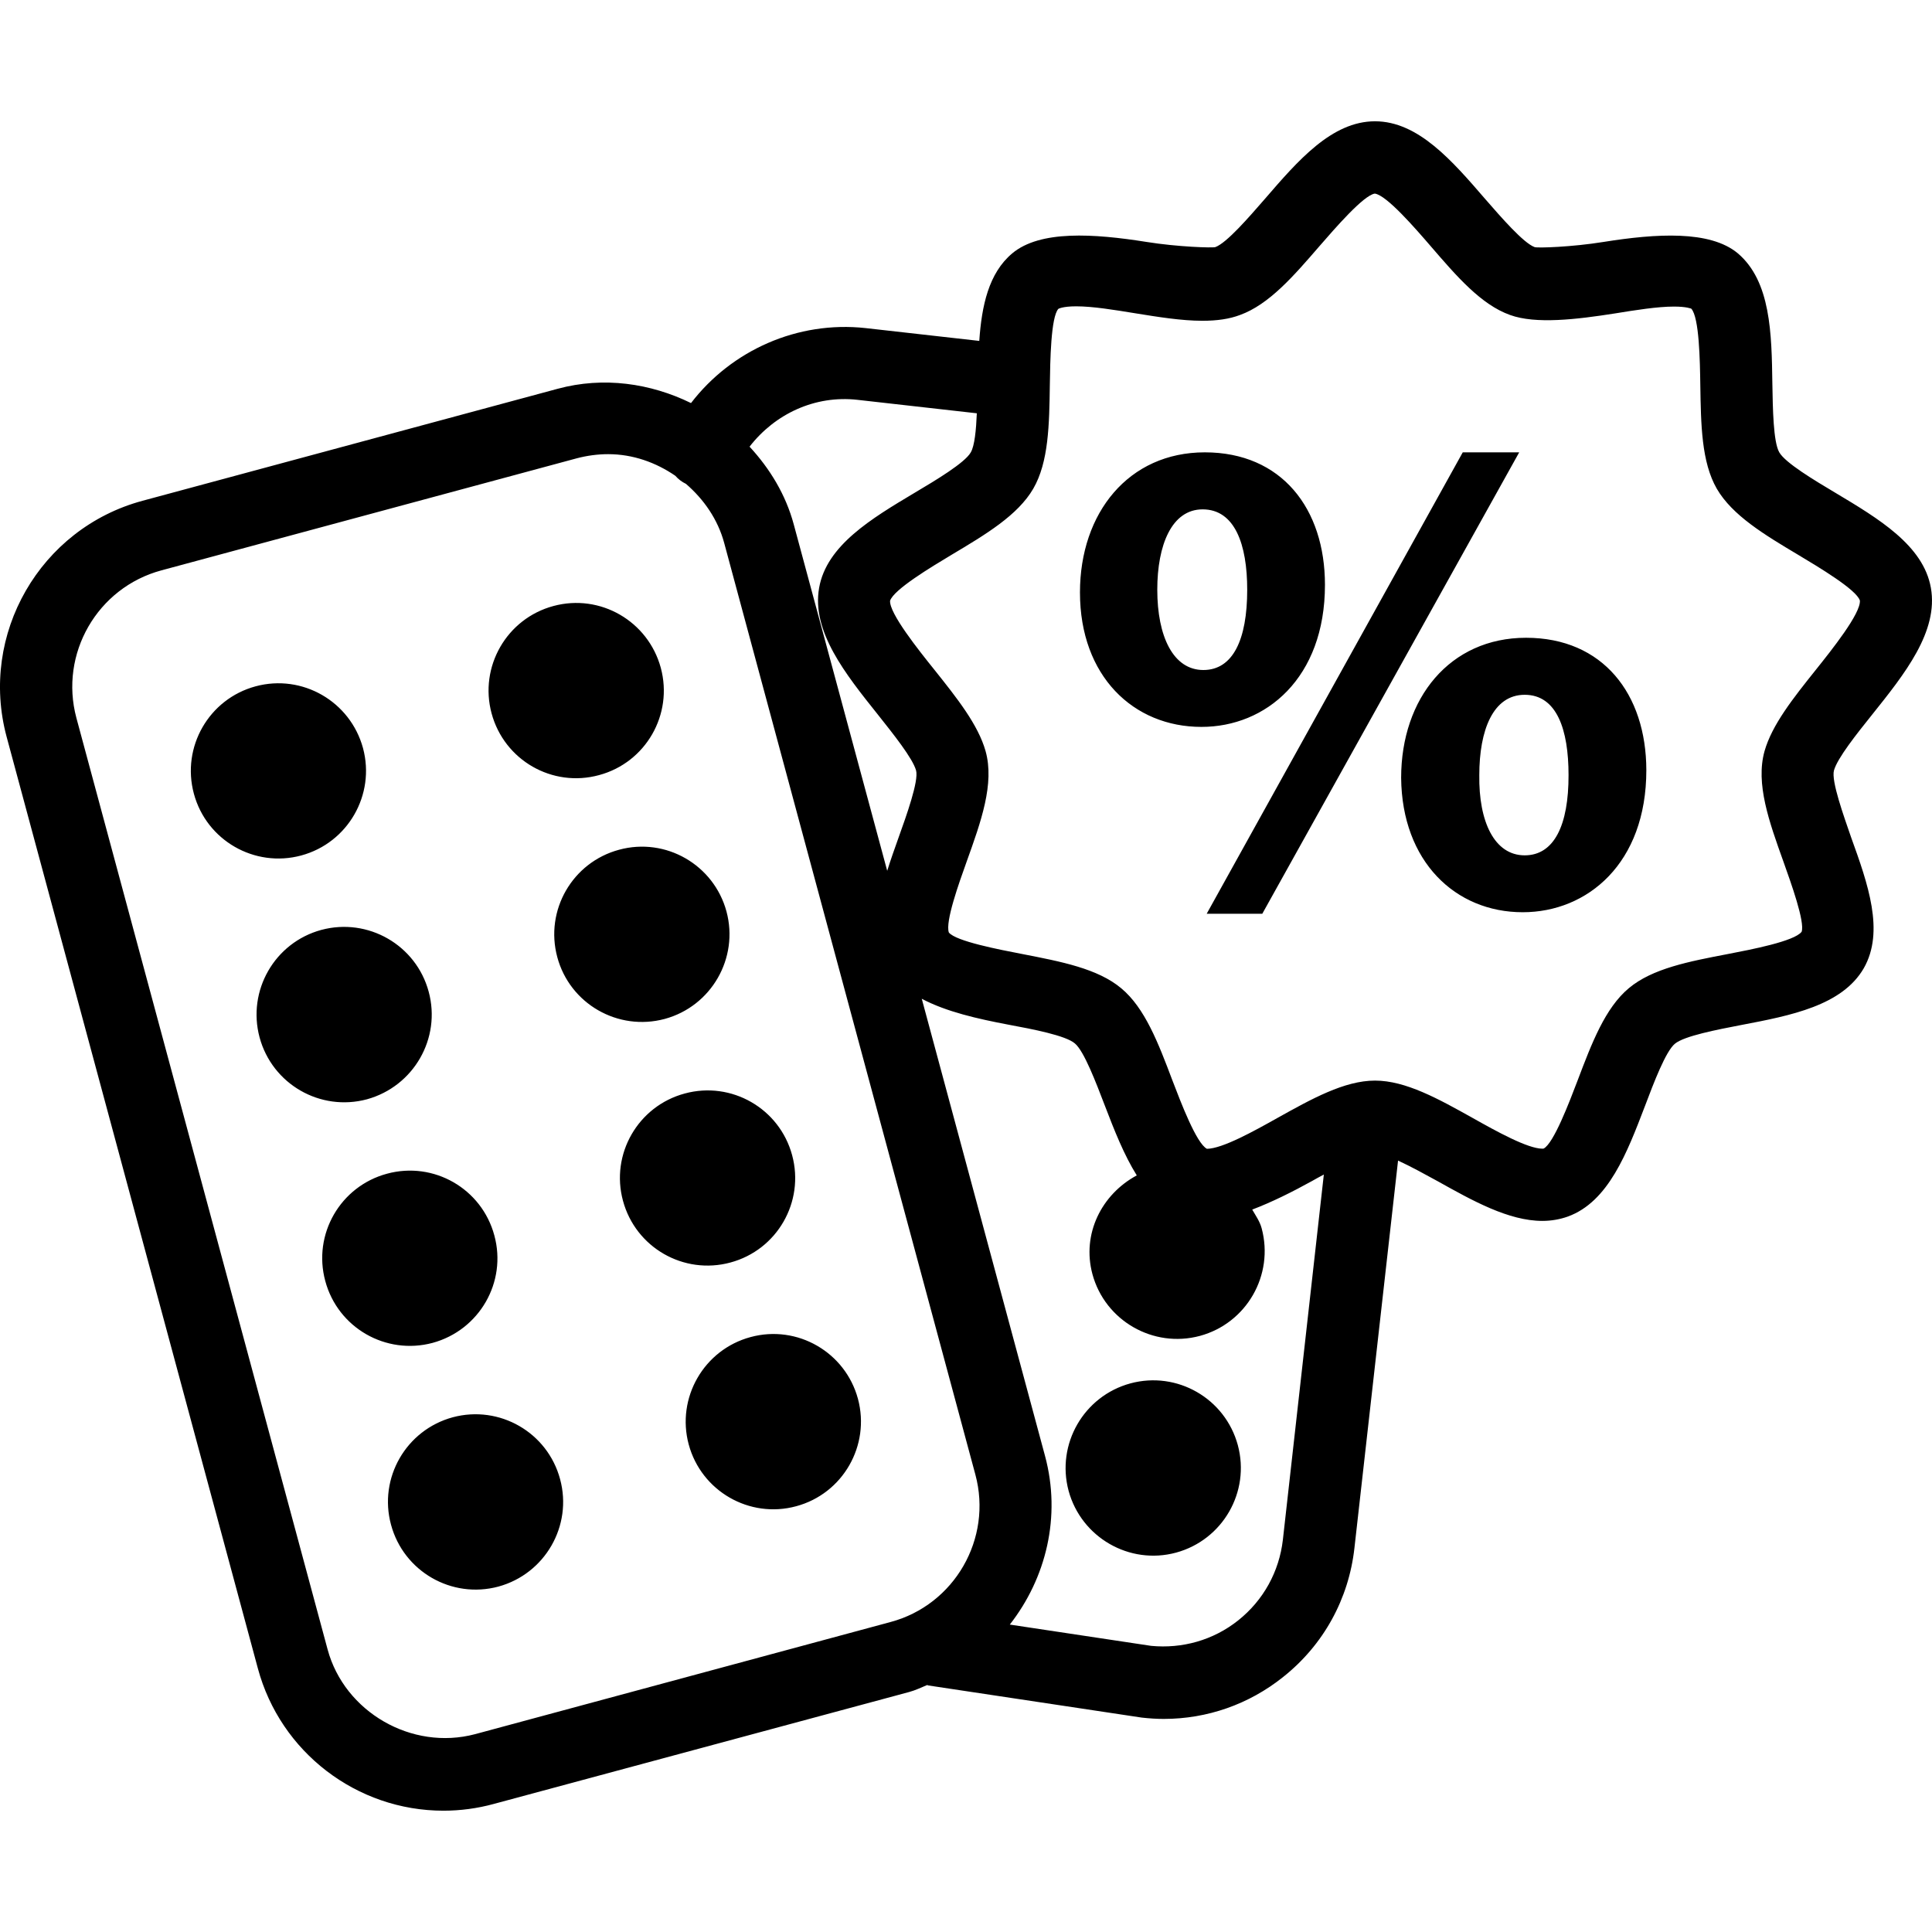 <?xml version="1.0" encoding="iso-8859-1"?>
<!-- Generator: Adobe Illustrator 16.0.0, SVG Export Plug-In . SVG Version: 6.00 Build 0)  -->
<!DOCTYPE svg PUBLIC "-//W3C//DTD SVG 1.1//EN" "http://www.w3.org/Graphics/SVG/1.1/DTD/svg11.dtd">
<svg version="1.1" id="Capa_1" xmlns="http://www.w3.org/2000/svg" xmlns:xlink="http://www.w3.org/1999/xlink" x="0px" y="0px"
	 width="162.025px" height="162.024px" viewBox="0 0 162.025 162.024" style="enable-background:new 0 0 162.025 162.024;"
	 xml:space="preserve">
<g>
	<path d="M153.803,64.61c0.296-1.041,1.897-3.05,3.192-4.667c2.742-3.425,5.586-6.983,4.936-10.648
		c-0.633-3.564-4.392-5.804-8.016-7.971c-1.767-1.052-4.19-2.503-4.699-3.39c-0.502-0.869-0.543-3.68-0.579-5.748
		c-0.059-4.221-0.13-8.595-2.901-10.944c-2.329-1.941-6.821-1.658-11.261-0.951c-2.63,0.426-5.538,0.523-5.78,0.432
		c-0.939-0.352-2.79-2.482-4.144-4.037c-2.767-3.204-5.621-6.514-9.238-6.514c-3.624,0-6.473,3.31-9.239,6.514
		c-1.354,1.555-3.197,3.685-4.148,4.037c-0.219,0.077-3.151-0.012-5.77-0.432c-4.445-0.707-8.938-0.996-11.266,0.958
		c-1.983,1.664-2.56,4.4-2.764,7.341l-9.546-1.076c-5.689-0.617-11.221,1.851-14.629,6.289c-3.396-1.661-7.329-2.24-11.174-1.2
		l-34.826,9.395C3.357,44.315-1.756,53.196,0.555,61.79l21.069,78.123c1.889,7.033,8.293,11.939,15.566,11.939
		c1.419,0,2.84-0.189,4.221-0.567l34.832-9.386c0.532-0.143,1.011-0.379,1.513-0.586c0.03,0.012,0.057,0.023,0.092,0.036l17.9,2.695
		c0.621,0.07,1.236,0.112,1.845,0.112c3.641,0,7.146-1.218,10.024-3.523c3.375-2.684,5.491-6.525,5.97-10.805l3.659-32.497
		c1.076,0.496,2.299,1.17,3.334,1.737c2.92,1.632,5.945,3.322,8.766,3.322c0.756,0,1.483-0.13,2.146-0.367
		c3.398-1.24,4.959-5.337,6.466-9.279c0.728-1.927,1.732-4.575,2.507-5.213c0.78-0.65,3.552-1.183,5.573-1.572
		c4.161-0.792,8.446-1.626,10.262-4.753c1.772-3.094,0.343-7.102-1.053-10.967C154.631,68.452,153.561,65.493,153.803,64.61z
		 M71.91,33.531l10.01,1.129c-0.059,1.413-0.186,2.73-0.508,3.28c-0.503,0.881-2.929,2.332-4.702,3.384
		c-3.632,2.167-7.386,4.413-8.015,7.971c-0.647,3.659,2.193,7.211,4.938,10.648c1.292,1.628,2.899,3.638,3.192,4.667
		c0.242,0.877-0.825,3.836-1.46,5.609c-0.331,0.934-0.671,1.876-0.96,2.811L66.57,43.987c-0.677-2.518-2.016-4.696-3.709-6.528
		C64.991,34.71,68.343,33.129,71.91,33.531z M39.841,145.434c-5.32,1.407-10.953-1.868-12.366-7.104L6.407,60.209
		c-1.445-5.382,1.756-10.932,7.131-12.377l34.826-9.395c0.866-0.228,1.755-0.349,2.639-0.349c2.075,0,4.002,0.695,5.636,1.815
		c0.243,0.284,0.544,0.508,0.89,0.677c1.496,1.297,2.669,2.967,3.207,4.965l21.062,78.119c1.448,5.373-1.749,10.929-7.116,12.365
		L39.841,145.434z M107.587,129.132c-0.308,2.672-1.632,5.071-3.735,6.75c-2.11,1.685-4.723,2.394-7.312,2.146l-11.854-1.785
		c3.035-3.883,4.329-9.043,2.952-14.15L77.303,83.761c2.069,1.094,4.673,1.679,7.285,2.175c2.016,0.373,4.788,0.905,5.557,1.572
		c0.769,0.639,1.772,3.286,2.512,5.214c0.792,2.068,1.607,4.137,2.678,5.852c-2.95,1.584-4.628,4.912-3.718,8.287
		c1.058,3.9,5.095,6.224,9.014,5.172c3.913-1.064,6.229-5.096,5.178-9.021c-0.159-0.591-0.502-1.063-0.792-1.572
		c1.667-0.632,3.375-1.489,5.013-2.394c0.307-0.166,0.649-0.372,0.992-0.544L107.587,129.132z M149.572,72.279
		c0.626,1.761,1.809,5.036,1.519,5.863c-0.614,0.801-4.231,1.489-6.177,1.865c-3.263,0.624-6.342,1.211-8.316,2.867
		c-1.986,1.661-3.104,4.599-4.285,7.714c-0.709,1.861-2.016,5.296-2.854,5.733c0,0-0.03,0.012-0.106,0.012
		c-1.241,0-3.896-1.478-5.822-2.56c-2.896-1.619-5.645-3.15-8.216-3.15s-5.32,1.537-8.216,3.15c-1.928,1.082-4.587,2.56-5.882,2.571
		c-0.887-0.461-2.192-3.907-2.902-5.757c-1.176-3.115-2.299-6.053-4.279-7.702c-1.968-1.655-5.048-2.243-8.311-2.878
		c-1.944-0.375-5.564-1.07-6.15-1.803c-0.322-0.896,0.857-4.17,1.487-5.931c1.211-3.372,2.355-6.549,1.593-9.28
		c-0.624-2.22-2.403-4.454-4.291-6.821c-1.333-1.658-3.801-4.752-3.718-5.792c0.304-0.943,3.464-2.837,5.163-3.857
		c2.852-1.7,5.55-3.31,6.845-5.542c1.294-2.234,1.342-5.382,1.389-8.704c0.029-1.98,0.083-5.68,0.715-6.375
		c0,0,0.343-0.213,1.496-0.213c1.389,0,3.197,0.298,4.941,0.582c1.908,0.308,3.889,0.63,5.639,0.63c1.241,0,2.275-0.151,3.156-0.485
		c2.43-0.878,4.486-3.251,6.661-5.769c1.295-1.486,3.694-4.271,4.646-4.412c0.993,0.133,3.399,2.92,4.688,4.412
		c2.17,2.518,4.221,4.903,6.656,5.769c2.146,0.78,5.544,0.381,8.807-0.133c1.743-0.283,3.559-0.573,4.941-0.573
		c1.069,0,1.431,0.175,1.448,0.175c0.674,0.744,0.727,4.412,0.757,6.404c0.053,3.321,0.094,6.457,1.383,8.697
		c1.3,2.237,3.989,3.854,6.845,5.556c1.696,1.017,4.858,2.899,5.154,3.818c0.101,1.064-2.376,4.165-3.706,5.828
		c-1.886,2.361-3.665,4.596-4.291,6.809C147.219,65.718,148.36,68.901,149.572,72.279z M111.116,49.047
		c0-6.396-3.635-11.112-10.077-11.112c-6.39,0-10.469,5.074-10.469,11.75c0,7.019,4.486,11.275,10.185,11.275
		C106.157,60.966,111.116,56.875,111.116,49.047z M100.919,56.19c-2.535,0-3.865-2.826-3.865-6.735c0-3.748,1.212-6.738,3.801-6.738
		c2.707,0,3.741,2.944,3.741,6.738C104.596,53.66,103.39,56.19,100.919,56.19z M127.98,53.486c-6.391,0-10.475,5.071-10.475,11.748
		c0.065,7.022,4.552,11.269,10.196,11.269c5.42,0,10.367-4.09,10.367-11.916C138.057,58.2,134.428,53.486,127.98,53.486z
		 M127.867,71.732c-2.541,0-3.865-2.825-3.807-6.735c0-3.748,1.147-6.729,3.807-6.729c2.701,0,3.677,2.935,3.677,6.729
		C131.555,69.202,130.337,71.732,127.867,71.732z M127.406,37.935l-21.545,38.695h-4.663l21.474-38.695H127.406z M16.26,66.566
		c-1.058-3.919,1.259-7.95,5.175-9.008c3.919-1.059,7.941,1.265,9.008,5.181c1.052,3.91-1.265,7.947-5.181,9.005
		C21.346,72.799,17.315,70.479,16.26,66.566z M41.227,59.828c-1.058-3.91,1.265-7.953,5.184-9.005
		c3.922-1.062,7.941,1.265,9.005,5.181c1.058,3.916-1.259,7.947-5.175,8.999C46.319,66.076,42.288,63.756,41.227,59.828z M21.769,87
		c-1.052-3.919,1.259-7.95,5.175-9.014c3.922-1.052,7.953,1.265,9.008,5.184c1.058,3.907-1.259,7.938-5.175,9.02
		C26.858,93.241,22.83,90.925,21.769,87z M46.736,80.268c-1.058-3.922,1.265-7.953,5.181-9.005c3.922-1.067,7.947,1.265,9.008,5.175
		c1.052,3.91-1.265,7.95-5.181,9.014C51.825,86.503,47.788,84.187,46.736,80.268z M27.278,107.428
		c-1.061-3.913,1.259-7.944,5.181-8.997c3.916-1.063,7.947,1.254,8.999,5.179c1.067,3.907-1.253,7.938-5.175,9.008
		C32.361,113.669,28.33,111.353,27.278,107.428z M52.245,100.701c-1.061-3.913,1.265-7.944,5.181-8.996
		c3.916-1.064,7.947,1.253,9.005,5.172c1.061,3.919-1.259,7.95-5.175,9.002C57.34,106.942,53.303,104.626,52.245,100.701z
		 M46.972,124.049c1.058,3.901-1.259,7.938-5.175,9.008c-3.916,1.052-7.947-1.265-9.005-5.189c-1.061-3.913,1.259-7.944,5.175-9.009
		C41.889,117.807,45.92,120.124,46.972,124.049z M71.951,117.311c1.052,3.913-1.265,7.956-5.181,9.008
		c-3.916,1.063-7.953-1.265-9.011-5.178c-1.055-3.913,1.271-7.956,5.187-9.009C66.862,111.068,70.893,113.397,71.951,117.311z
		 M103.81,121.199c1.053,3.913-1.265,7.944-5.178,9.009c-3.913,1.063-7.95-1.277-9.014-5.178c-1.053-3.92,1.271-7.951,5.184-9.015
		C98.715,114.958,102.747,117.274,103.81,121.199z"/>
</g>
<g>
</g>
<g>
</g>
<g>
</g>
<g>
</g>
<g>
</g>
<g>
</g>
<g>
</g>
<g>
</g>
<g>
</g>
<g>
</g>
<g>
</g>
<g>
</g>
<g>
</g>
<g>
</g>
<g>
</g>
</svg>
